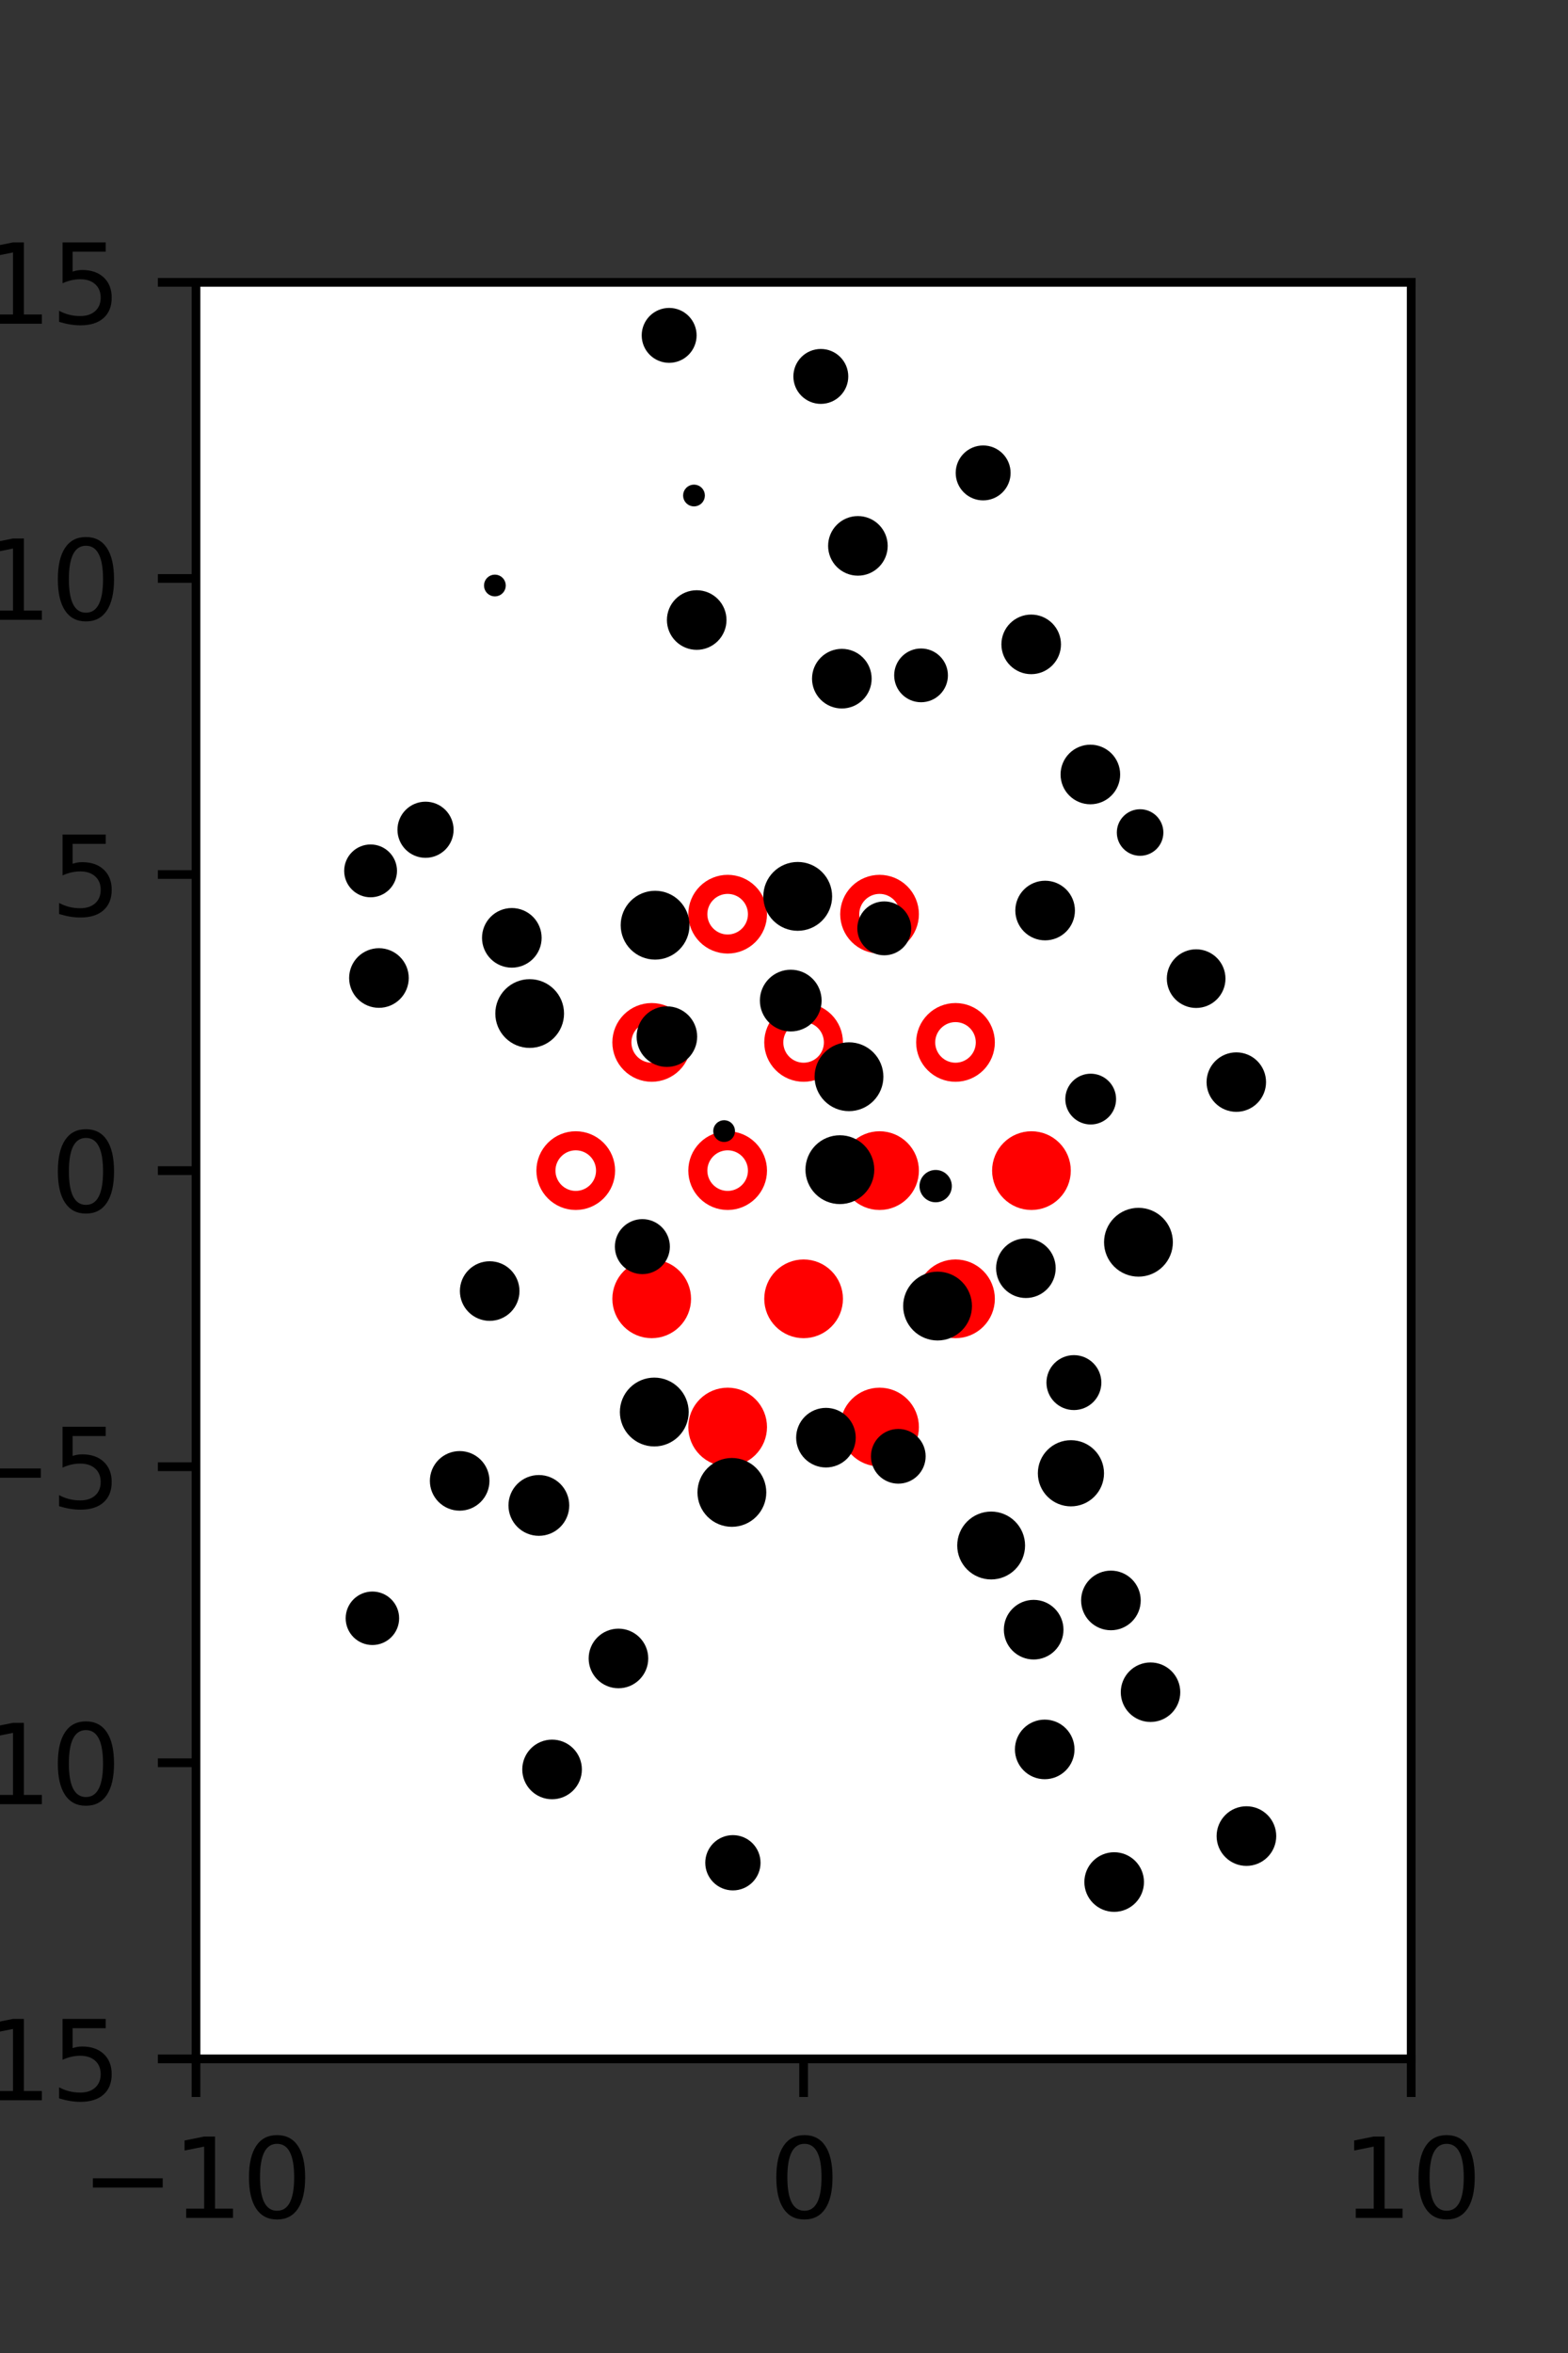 <?xml version="1.0" encoding="utf-8" standalone="no"?>
<!DOCTYPE svg PUBLIC "-//W3C//DTD SVG 1.1//EN"
  "http://www.w3.org/Graphics/SVG/1.1/DTD/svg11.dtd">
<svg xmlns:xlink="http://www.w3.org/1999/xlink" width="144pt" height="216pt" viewBox="0 0 144 216" xmlns="http://www.w3.org/2000/svg" version="1.1">
 <rect x="0" y="0" width="144" height="216" fill="#333333" stroke="none"/>
 <defs>
  <style type="text/css">*{stroke-linejoin: round; stroke-linecap: butt}</style>
 </defs>
 <g id="figure_1">
  <g id="patch_1">
   <path d="M 0 216 
L 144 216 
L 144 0 
L 0 0 
L 0 216 
z
" style="fill: none"/>
  </g>
  <g id="axes_1">
   <g id="patch_2">
    <path d="M 18 189 
L 129.6 189 
L 129.6 25.92 
L 18 25.92 
z
" style="fill: #ffffff"/>
   </g>
   <g id="PathCollection_1">
    <defs>
     <path id="m8d567c71f8" d="M 0 2.739 
C 0.726 2.739 1.423 2.45 1.936 1.936 
C 2.45 1.423 2.739 0.726 2.739 0 
C 2.739 -0.726 2.45 -1.423 1.936 -1.936 
C 1.423 -2.45 0.726 -2.739 0 -2.739 
C -0.726 -2.739 -1.423 -2.45 -1.936 -1.936 
C -2.45 -1.423 -2.739 -0.726 -2.739 0 
C -2.739 0.726 -2.45 1.423 -1.936 1.936 
C -1.423 2.45 -0.726 2.739 0 2.739 
z
" style="stroke: #ff0000; stroke-width: 1.75"/>
    </defs>
    <g clip-path="url(#p379e93e278)">
     <use xlink:href="#m8d567c71f8" x="80.775" y="107.46" style="fill: #ff0000; stroke: #ff0000; stroke-width: 1.75"/>
     <use xlink:href="#m8d567c71f8" x="94.725" y="107.46" style="fill: #ff0000; stroke: #ff0000; stroke-width: 1.75"/>
     <use xlink:href="#m8d567c71f8" x="59.85" y="119.229" style="fill: #ff0000; stroke: #ff0000; stroke-width: 1.75"/>
     <use xlink:href="#m8d567c71f8" x="73.8" y="119.229" style="fill: #ff0000; stroke: #ff0000; stroke-width: 1.75"/>
     <use xlink:href="#m8d567c71f8" x="87.75" y="119.229" style="fill: #ff0000; stroke: #ff0000; stroke-width: 1.75"/>
     <use xlink:href="#m8d567c71f8" x="66.825" y="130.999" style="fill: #ff0000; stroke: #ff0000; stroke-width: 1.75"/>
     <use xlink:href="#m8d567c71f8" x="80.775" y="130.999" style="fill: #ff0000; stroke: #ff0000; stroke-width: 1.75"/>
    </g>
   </g>
   <g id="PathCollection_2">
    <defs>
     <path id="C0_0_405a475af3" d="M 0 2.739 
C 0.726 2.739 1.423 2.45 1.936 1.936 
C 2.45 1.423 2.739 0.726 2.739 -0 
C 2.739 -0.726 2.45 -1.423 1.936 -1.936 
C 1.423 -2.45 0.726 -2.739 0 -2.739 
C -0.726 -2.739 -1.423 -2.45 -1.936 -1.936 
C -2.45 -1.423 -2.739 -0.726 -2.739 0 
C -2.739 0.726 -2.45 1.423 -1.936 1.936 
C -1.423 2.45 -0.726 2.739 0 2.739 
z
"/>
    </defs>
    <g clip-path="url(#p379e93e278)">
     <use xlink:href="#C0_0_405a475af3" x="66.825" y="83.921" style="fill: none; stroke: #ff0000; stroke-width: 1.75"/>
    </g>
    <g clip-path="url(#p379e93e278)">
     <use xlink:href="#C0_0_405a475af3" x="80.775" y="83.921" style="fill: none; stroke: #ff0000; stroke-width: 1.75"/>
    </g>
    <g clip-path="url(#p379e93e278)">
     <use xlink:href="#C0_0_405a475af3" x="59.85" y="95.691" style="fill: none; stroke: #ff0000; stroke-width: 1.75"/>
    </g>
    <g clip-path="url(#p379e93e278)">
     <use xlink:href="#C0_0_405a475af3" x="73.8" y="95.691" style="fill: none; stroke: #ff0000; stroke-width: 1.75"/>
    </g>
    <g clip-path="url(#p379e93e278)">
     <use xlink:href="#C0_0_405a475af3" x="87.75" y="95.691" style="fill: none; stroke: #ff0000; stroke-width: 1.75"/>
    </g>
    <g clip-path="url(#p379e93e278)">
     <use xlink:href="#C0_0_405a475af3" x="52.875" y="107.46" style="fill: none; stroke: #ff0000; stroke-width: 1.75"/>
    </g>
    <g clip-path="url(#p379e93e278)">
     <use xlink:href="#C0_0_405a475af3" x="66.825" y="107.46" style="fill: none; stroke: #ff0000; stroke-width: 1.75"/>
    </g>
   </g>
   <g id="PathCollection_3">
    <path d="M 113.539 101.565 
C 114.13 101.565 114.698 101.33 115.116 100.912 
C 115.534 100.493 115.769 99.926 115.769 99.334 
C 115.769 98.743 115.534 98.176 115.116 97.757 
C 114.698 97.339 114.13 97.104 113.539 97.104 
C 112.947 97.104 112.38 97.339 111.962 97.757 
C 111.543 98.176 111.308 98.743 111.308 99.334 
C 111.308 99.926 111.543 100.493 111.962 100.912 
C 112.38 101.33 112.947 101.565 113.539 101.565 
z
" clip-path="url(#p379e93e278)" style="stroke: #000000"/>
    <path d="M 109.85 92.029 
C 110.431 92.029 110.989 91.798 111.4 91.387 
C 111.811 90.976 112.043 90.418 112.043 89.836 
C 112.043 89.255 111.811 88.697 111.4 88.286 
C 110.989 87.875 110.431 87.643 109.85 87.643 
C 109.268 87.643 108.71 87.875 108.299 88.286 
C 107.888 88.697 107.657 89.255 107.657 89.836 
C 107.657 90.418 107.888 90.976 108.299 91.387 
C 108.71 91.798 109.268 92.029 109.85 92.029 
z
" clip-path="url(#p379e93e278)" style="stroke: #000000"/>
    <path d="M 104.703 78.061 
C 105.137 78.061 105.554 77.888 105.861 77.581 
C 106.168 77.274 106.34 76.858 106.34 76.424 
C 106.34 75.989 106.168 75.573 105.861 75.266 
C 105.554 74.959 105.137 74.786 104.703 74.786 
C 104.269 74.786 103.852 74.959 103.545 75.266 
C 103.238 75.573 103.066 75.989 103.066 76.424 
C 103.066 76.858 103.238 77.274 103.545 77.581 
C 103.852 77.888 104.269 78.061 104.703 78.061 
z
" clip-path="url(#p379e93e278)" style="stroke: #000000"/>
    <path d="M 100.136 73.332 
C 100.729 73.332 101.297 73.097 101.717 72.677 
C 102.136 72.258 102.372 71.689 102.372 71.096 
C 102.372 70.503 102.136 69.934 101.717 69.515 
C 101.297 69.096 100.729 68.86 100.136 68.86 
C 99.543 68.86 98.974 69.096 98.554 69.515 
C 98.135 69.934 97.899 70.503 97.899 71.096 
C 97.899 71.689 98.135 72.258 98.554 72.677 
C 98.974 73.097 99.543 73.332 100.136 73.332 
z
" clip-path="url(#p379e93e278)" style="stroke: #000000"/>
    <path d="M 94.701 61.388 
C 95.294 61.388 95.863 61.152 96.282 60.733 
C 96.701 60.314 96.937 59.745 96.937 59.152 
C 96.937 58.559 96.701 57.99 96.282 57.571 
C 95.863 57.152 95.294 56.916 94.701 56.916 
C 94.108 56.916 93.539 57.152 93.12 57.571 
C 92.7 57.99 92.465 58.559 92.465 59.152 
C 92.465 59.745 92.7 60.314 93.12 60.733 
C 93.539 61.152 94.108 61.388 94.701 61.388 
z
" clip-path="url(#p379e93e278)" style="stroke: #000000"/>
    <path d="M 90.289 45.435 
C 90.825 45.435 91.339 45.222 91.718 44.843 
C 92.097 44.464 92.31 43.949 92.31 43.413 
C 92.31 42.877 92.097 42.363 91.718 41.984 
C 91.339 41.605 90.825 41.392 90.289 41.392 
C 89.753 41.392 89.239 41.605 88.86 41.984 
C 88.481 42.363 88.268 42.877 88.268 43.413 
C 88.268 43.949 88.481 44.464 88.86 44.843 
C 89.239 45.222 89.753 45.435 90.289 45.435 
z
" clip-path="url(#p379e93e278)" style="stroke: #000000"/>
    <path d="M 104.553 116.695 
C 105.258 116.695 105.935 116.415 106.434 115.916 
C 106.933 115.417 107.213 114.741 107.213 114.035 
C 107.213 113.33 106.933 112.653 106.434 112.154 
C 105.935 111.656 105.258 111.375 104.553 111.375 
C 103.847 111.375 103.171 111.656 102.672 112.154 
C 102.173 112.653 101.893 113.33 101.893 114.035 
C 101.893 114.741 102.173 115.417 102.672 115.916 
C 103.171 116.415 103.847 116.695 104.553 116.695 
z
" clip-path="url(#p379e93e278)" style="stroke: #000000"/>
    <path d="M 100.166 102.726 
C 100.651 102.726 101.117 102.533 101.461 102.19 
C 101.804 101.846 101.997 101.38 101.997 100.895 
C 101.997 100.409 101.804 99.943 101.461 99.6 
C 101.117 99.256 100.651 99.063 100.166 99.063 
C 99.68 99.063 99.214 99.256 98.871 99.6 
C 98.527 99.943 98.334 100.409 98.334 100.895 
C 98.334 101.38 98.527 101.846 98.871 102.19 
C 99.214 102.533 99.68 102.726 100.166 102.726 
z
" clip-path="url(#p379e93e278)" style="stroke: #000000"/>
    <path d="M 95.98 85.823 
C 96.574 85.823 97.143 85.587 97.562 85.168 
C 97.982 84.748 98.218 84.179 98.218 83.586 
C 98.218 82.992 97.982 82.423 97.562 82.003 
C 97.143 81.584 96.574 81.348 95.98 81.348 
C 95.387 81.348 94.818 81.584 94.398 82.003 
C 93.978 82.423 93.743 82.992 93.743 83.586 
C 93.743 84.179 93.978 84.748 94.398 85.168 
C 94.818 85.587 95.387 85.823 95.98 85.823 
z
" clip-path="url(#p379e93e278)" style="stroke: #000000"/>
    <path d="M 84.586 63.965 
C 85.108 63.965 85.608 63.758 85.977 63.389 
C 86.346 63.02 86.554 62.519 86.554 61.997 
C 86.554 61.475 86.346 60.975 85.977 60.606 
C 85.608 60.237 85.108 60.029 84.586 60.029 
C 84.064 60.029 83.563 60.237 83.194 60.606 
C 82.825 60.975 82.618 61.475 82.618 61.997 
C 82.618 62.519 82.825 63.02 83.194 63.389 
C 83.563 63.758 84.064 63.965 84.586 63.965 
z
" clip-path="url(#p379e93e278)" style="stroke: #000000"/>
    <path d="M 78.787 52.346 
C 79.38 52.346 79.949 52.11 80.368 51.691 
C 80.787 51.271 81.023 50.703 81.023 50.11 
C 81.023 49.517 80.787 48.948 80.368 48.529 
C 79.949 48.109 79.38 47.874 78.787 47.874 
C 78.194 47.874 77.625 48.109 77.206 48.529 
C 76.786 48.948 76.551 49.517 76.551 50.11 
C 76.551 50.703 76.786 51.271 77.206 51.691 
C 77.625 52.11 78.194 52.346 78.787 52.346 
z
" clip-path="url(#p379e93e278)" style="stroke: #000000"/>
    <path d="M 75.382 36.576 
C 75.918 36.576 76.432 36.363 76.811 35.984 
C 77.19 35.605 77.403 35.091 77.403 34.555 
C 77.403 34.019 77.19 33.505 76.811 33.126 
C 76.432 32.747 75.918 32.534 75.382 32.534 
C 74.846 32.534 74.332 32.747 73.953 33.126 
C 73.574 33.505 73.361 34.019 73.361 34.555 
C 73.361 35.091 73.574 35.605 73.953 35.984 
C 74.332 36.363 74.846 36.576 75.382 36.576 
z
" clip-path="url(#p379e93e278)" style="stroke: #000000"/>
    <path d="M 114.468 170.785 
C 115.061 170.785 115.63 170.549 116.05 170.129 
C 116.47 169.71 116.705 169.14 116.705 168.547 
C 116.705 167.954 116.47 167.385 116.05 166.965 
C 115.63 166.545 115.061 166.31 114.468 166.31 
C 113.874 166.31 113.305 166.545 112.886 166.965 
C 112.466 167.385 112.23 167.954 112.23 168.547 
C 112.23 169.14 112.466 169.71 112.886 170.129 
C 113.305 170.549 113.874 170.785 114.468 170.785 
z
" clip-path="url(#p379e93e278)" style="stroke: #000000"/>
    <path d="M 105.66 157.573 
C 106.252 157.573 106.82 157.337 107.239 156.919 
C 107.657 156.5 107.892 155.933 107.892 155.341 
C 107.892 154.749 107.657 154.181 107.239 153.763 
C 106.82 153.344 106.252 153.109 105.66 153.109 
C 105.069 153.109 104.501 153.344 104.082 153.763 
C 103.664 154.181 103.429 154.749 103.429 155.341 
C 103.429 155.933 103.664 156.5 104.082 156.919 
C 104.501 157.337 105.069 157.573 105.66 157.573 
z
" clip-path="url(#p379e93e278)" style="stroke: #000000"/>
    <path d="M 102.022 149.154 
C 102.616 149.154 103.185 148.919 103.605 148.499 
C 104.024 148.079 104.26 147.51 104.26 146.917 
C 104.26 146.323 104.024 145.754 103.605 145.335 
C 103.185 144.915 102.616 144.679 102.022 144.679 
C 101.429 144.679 100.86 144.915 100.44 145.335 
C 100.021 145.754 99.785 146.323 99.785 146.917 
C 99.785 147.51 100.021 148.079 100.44 148.499 
C 100.86 148.919 101.429 149.154 102.022 149.154 
z
" clip-path="url(#p379e93e278)" style="stroke: #000000"/>
    <path d="M 98.351 137.782 
C 99.024 137.782 99.67 137.515 100.145 137.039 
C 100.621 136.563 100.889 135.917 100.889 135.244 
C 100.889 134.571 100.621 133.925 100.145 133.449 
C 99.67 132.973 99.024 132.706 98.351 132.706 
C 97.678 132.706 97.032 132.973 96.556 133.449 
C 96.08 133.925 95.813 134.571 95.813 135.244 
C 95.813 135.917 96.08 136.563 96.556 137.039 
C 97.032 137.515 97.678 137.782 98.351 137.782 
z
" clip-path="url(#p379e93e278)" style="stroke: #000000"/>
    <path d="M 98.624 128.941 
C 99.16 128.941 99.674 128.728 100.053 128.349 
C 100.432 127.97 100.645 127.456 100.645 126.92 
C 100.645 126.384 100.432 125.869 100.053 125.49 
C 99.674 125.111 99.16 124.898 98.624 124.898 
C 98.088 124.898 97.574 125.111 97.195 125.49 
C 96.816 125.869 96.603 126.384 96.603 126.92 
C 96.603 127.456 96.816 127.97 97.195 128.349 
C 97.574 128.728 98.088 128.941 98.624 128.941 
z
" clip-path="url(#p379e93e278)" style="stroke: #000000"/>
    <path d="M 94.214 118.655 
C 94.807 118.655 95.376 118.419 95.795 118 
C 96.215 117.58 96.45 117.011 96.45 116.418 
C 96.45 115.825 96.215 115.257 95.795 114.837 
C 95.376 114.418 94.807 114.182 94.214 114.182 
C 93.621 114.182 93.052 114.418 92.633 114.837 
C 92.214 115.257 91.978 115.825 91.978 116.418 
C 91.978 117.011 92.214 117.58 92.633 118 
C 93.052 118.419 93.621 118.655 94.214 118.655 
z
" clip-path="url(#p379e93e278)" style="stroke: #000000"/>
    <path d="M 85.928 109.867 
C 86.189 109.867 86.44 109.763 86.624 109.578 
C 86.809 109.394 86.912 109.144 86.912 108.883 
C 86.912 108.622 86.809 108.371 86.624 108.187 
C 86.44 108.002 86.189 107.899 85.928 107.899 
C 85.667 107.899 85.417 108.002 85.233 108.187 
C 85.048 108.371 84.944 108.622 84.944 108.883 
C 84.944 109.144 85.048 109.394 85.233 109.578 
C 85.417 109.763 85.667 109.867 85.928 109.867 
z
" clip-path="url(#p379e93e278)" style="stroke: #000000"/>
    <path d="M 81.207 87.195 
C 81.731 87.195 82.233 86.987 82.603 86.617 
C 82.973 86.247 83.181 85.745 83.181 85.221 
C 83.181 84.698 82.973 84.196 82.603 83.825 
C 82.233 83.455 81.731 83.247 81.207 83.247 
C 80.683 83.247 80.181 83.455 79.811 83.825 
C 79.441 84.196 79.233 84.698 79.233 85.221 
C 79.233 85.745 79.441 86.247 79.811 86.617 
C 80.181 86.987 80.683 87.195 81.207 87.195 
z
" clip-path="url(#p379e93e278)" style="stroke: #000000"/>
    <path d="M 77.312 64.538 
C 77.905 64.538 78.474 64.303 78.894 63.883 
C 79.314 63.463 79.549 62.894 79.549 62.301 
C 79.549 61.708 79.314 61.138 78.894 60.719 
C 78.474 60.299 77.905 60.063 77.312 60.063 
C 76.718 60.063 76.149 60.299 75.73 60.719 
C 75.31 61.138 75.074 61.708 75.074 62.301 
C 75.074 62.894 75.31 63.463 75.73 63.883 
C 76.149 64.303 76.718 64.538 77.312 64.538 
z
" clip-path="url(#p379e93e278)" style="stroke: #000000"/>
    <path d="M 63.734 45.987 
C 63.866 45.987 63.993 45.934 64.087 45.841 
C 64.181 45.747 64.234 45.62 64.234 45.487 
C 64.234 45.354 64.181 45.227 64.087 45.133 
C 63.993 45.04 63.866 44.987 63.734 44.987 
C 63.601 44.987 63.474 45.04 63.38 45.133 
C 63.286 45.227 63.234 45.354 63.234 45.487 
C 63.234 45.62 63.286 45.747 63.38 45.841 
C 63.474 45.934 63.601 45.987 63.734 45.987 
z
" clip-path="url(#p379e93e278)" style="stroke: #000000"/>
    <path d="M 61.453 32.808 
C 61.989 32.808 62.503 32.595 62.882 32.216 
C 63.261 31.837 63.474 31.323 63.474 30.787 
C 63.474 30.251 63.261 29.737 62.882 29.358 
C 62.503 28.979 61.989 28.766 61.453 28.766 
C 60.917 28.766 60.403 28.979 60.023 29.358 
C 59.644 29.737 59.432 30.251 59.432 30.787 
C 59.432 31.323 59.644 31.837 60.023 32.216 
C 60.403 32.595 60.917 32.808 61.453 32.808 
z
" clip-path="url(#p379e93e278)" style="stroke: #000000"/>
    <path d="M 102.322 175.005 
C 102.915 175.005 103.484 174.769 103.904 174.349 
C 104.323 173.93 104.559 173.361 104.559 172.767 
C 104.559 172.174 104.323 171.605 103.904 171.185 
C 103.484 170.766 102.915 170.53 102.322 170.53 
C 101.728 170.53 101.159 170.766 100.74 171.185 
C 100.32 171.605 100.084 172.174 100.084 172.767 
C 100.084 173.361 100.32 173.93 100.74 174.349 
C 101.159 174.769 101.728 175.005 102.322 175.005 
z
" clip-path="url(#p379e93e278)" style="stroke: #000000"/>
    <path d="M 95.943 162.828 
C 96.536 162.828 97.105 162.593 97.524 162.173 
C 97.944 161.754 98.179 161.185 98.179 160.592 
C 98.179 159.999 97.944 159.43 97.524 159.011 
C 97.105 158.592 96.536 158.356 95.943 158.356 
C 95.35 158.356 94.782 158.592 94.362 159.011 
C 93.943 159.43 93.707 159.999 93.707 160.592 
C 93.707 161.185 93.943 161.754 94.362 162.173 
C 94.782 162.593 95.35 162.828 95.943 162.828 
z
" clip-path="url(#p379e93e278)" style="stroke: #000000"/>
    <path d="M 94.928 151.839 
C 95.522 151.839 96.091 151.603 96.51 151.184 
C 96.93 150.764 97.166 150.195 97.166 149.602 
C 97.166 149.008 96.93 148.439 96.51 148.02 
C 96.091 147.6 95.522 147.364 94.928 147.364 
C 94.335 147.364 93.766 147.6 93.346 148.02 
C 92.926 148.439 92.691 149.008 92.691 149.602 
C 92.691 150.195 92.926 150.764 93.346 151.184 
C 93.766 151.603 94.335 151.839 94.928 151.839 
z
" clip-path="url(#p379e93e278)" style="stroke: #000000"/>
    <path d="M 91.023 144.49 
C 91.717 144.49 92.382 144.214 92.873 143.724 
C 93.363 143.233 93.639 142.568 93.639 141.874 
C 93.639 141.18 93.363 140.515 92.873 140.025 
C 92.382 139.534 91.717 139.258 91.023 139.258 
C 90.33 139.258 89.664 139.534 89.174 140.025 
C 88.683 140.515 88.408 141.18 88.408 141.874 
C 88.408 142.568 88.683 143.233 89.174 143.724 
C 89.664 144.214 90.33 144.49 91.023 144.49 
z
" clip-path="url(#p379e93e278)" style="stroke: #000000"/>
    <path d="M 82.496 135.697 
C 83.03 135.697 83.541 135.485 83.919 135.108 
C 84.296 134.731 84.508 134.219 84.508 133.686 
C 84.508 133.152 84.296 132.64 83.919 132.263 
C 83.541 131.886 83.03 131.674 82.496 131.674 
C 81.963 131.674 81.451 131.886 81.074 132.263 
C 80.696 132.64 80.485 133.152 80.485 133.686 
C 80.485 134.219 80.696 134.731 81.074 135.108 
C 81.451 135.485 81.963 135.697 82.496 135.697 
z
" clip-path="url(#p379e93e278)" style="stroke: #000000"/>
    <path d="M 86.103 122.554 
C 86.809 122.554 87.486 122.274 87.984 121.775 
C 88.483 121.276 88.763 120.599 88.763 119.894 
C 88.763 119.189 88.483 118.512 87.984 118.013 
C 87.486 117.514 86.809 117.234 86.103 117.234 
C 85.398 117.234 84.721 117.514 84.223 118.013 
C 83.724 118.512 83.443 119.189 83.443 119.894 
C 83.443 120.599 83.724 121.276 84.223 121.775 
C 84.721 122.274 85.398 122.554 86.103 122.554 
z
" clip-path="url(#p379e93e278)" style="stroke: #000000"/>
    <path d="M 77.131 110.033 
C 77.837 110.033 78.513 109.753 79.012 109.254 
C 79.511 108.755 79.791 108.078 79.791 107.373 
C 79.791 106.667 79.511 105.991 79.012 105.492 
C 78.513 104.993 77.837 104.713 77.131 104.713 
C 76.426 104.713 75.749 104.993 75.25 105.492 
C 74.752 105.991 74.471 106.667 74.471 107.373 
C 74.471 108.078 74.752 108.755 75.25 109.254 
C 75.749 109.753 76.426 110.033 77.131 110.033 
z
" clip-path="url(#p379e93e278)" style="stroke: #000000"/>
    <path d="M 77.968 101.502 
C 78.673 101.502 79.35 101.221 79.848 100.723 
C 80.347 100.224 80.628 99.547 80.628 98.842 
C 80.628 98.136 80.347 97.46 79.848 96.961 
C 79.35 96.462 78.673 96.182 77.968 96.182 
C 77.262 96.182 76.585 96.462 76.087 96.961 
C 75.588 97.46 75.308 98.136 75.308 98.842 
C 75.308 99.547 75.588 100.224 76.087 100.723 
C 76.585 101.221 77.262 101.502 77.968 101.502 
z
" clip-path="url(#p379e93e278)" style="stroke: #000000"/>
    <path d="M 72.62 94.186 
C 73.239 94.186 73.833 93.94 74.27 93.502 
C 74.708 93.064 74.954 92.47 74.954 91.851 
C 74.954 91.232 74.708 90.639 74.27 90.201 
C 73.833 89.763 73.239 89.517 72.62 89.517 
C 72.001 89.517 71.407 89.763 70.969 90.201 
C 70.531 90.639 70.285 91.232 70.285 91.851 
C 70.285 92.47 70.531 93.064 70.969 93.502 
C 71.407 93.94 72.001 94.186 72.62 94.186 
z
" clip-path="url(#p379e93e278)" style="stroke: #000000"/>
    <path d="M 73.26 84.946 
C 73.966 84.946 74.642 84.665 75.141 84.167 
C 75.64 83.668 75.92 82.991 75.92 82.286 
C 75.92 81.58 75.64 80.904 75.141 80.405 
C 74.642 79.906 73.966 79.626 73.26 79.626 
C 72.555 79.626 71.878 79.906 71.379 80.405 
C 70.881 80.904 70.6 81.58 70.6 82.286 
C 70.6 82.991 70.881 83.668 71.379 84.167 
C 71.878 84.665 72.555 84.946 73.26 84.946 
z
" clip-path="url(#p379e93e278)" style="stroke: #000000"/>
    <path d="M 63.983 59.154 
C 64.576 59.154 65.145 58.919 65.564 58.499 
C 65.983 58.08 66.219 57.511 66.219 56.918 
C 66.219 56.325 65.983 55.756 65.564 55.337 
C 65.145 54.918 64.576 54.682 63.983 54.682 
C 63.39 54.682 62.821 54.918 62.402 55.337 
C 61.982 55.756 61.747 56.325 61.747 56.918 
C 61.747 57.511 61.982 58.08 62.402 58.499 
C 62.821 58.919 63.39 59.154 63.983 59.154 
z
" clip-path="url(#p379e93e278)" style="stroke: #000000"/>
    <path d="M 75.852 134.211 
C 76.445 134.211 77.014 133.975 77.433 133.556 
C 77.852 133.137 78.088 132.568 78.088 131.975 
C 78.088 131.382 77.852 130.813 77.433 130.394 
C 77.014 129.974 76.445 129.739 75.852 129.739 
C 75.259 129.739 74.69 129.974 74.271 130.394 
C 73.851 130.813 73.616 131.382 73.616 131.975 
C 73.616 132.568 73.851 133.137 74.271 133.556 
C 74.69 133.975 75.259 134.211 75.852 134.211 
z
" clip-path="url(#p379e93e278)" style="stroke: #000000"/>
    <path d="M 66.501 104.332 
C 66.633 104.332 66.76 104.28 66.854 104.186 
C 66.948 104.092 67.001 103.965 67.001 103.832 
C 67.001 103.7 66.948 103.573 66.854 103.479 
C 66.76 103.385 66.633 103.332 66.501 103.332 
C 66.368 103.332 66.241 103.385 66.147 103.479 
C 66.053 103.573 66.001 103.7 66.001 103.832 
C 66.001 103.965 66.053 104.092 66.147 104.186 
C 66.241 104.28 66.368 104.332 66.501 104.332 
z
" clip-path="url(#p379e93e278)" style="stroke: #000000"/>
    <path d="M 61.245 97.442 
C 61.85 97.442 62.43 97.201 62.858 96.774 
C 63.286 96.346 63.526 95.766 63.526 95.161 
C 63.526 94.556 63.286 93.976 62.858 93.548 
C 62.43 93.12 61.85 92.88 61.245 92.88 
C 60.64 92.88 60.06 93.12 59.632 93.548 
C 59.205 93.976 58.964 94.556 58.964 95.161 
C 58.964 95.766 59.205 96.346 59.632 96.774 
C 60.06 97.201 60.64 97.442 61.245 97.442 
z
" clip-path="url(#p379e93e278)" style="stroke: #000000"/>
    <path d="M 60.162 87.591 
C 60.867 87.591 61.544 87.311 62.042 86.812 
C 62.541 86.313 62.822 85.636 62.822 84.931 
C 62.822 84.225 62.541 83.549 62.042 83.05 
C 61.544 82.551 60.867 82.271 60.162 82.271 
C 59.456 82.271 58.779 82.551 58.281 83.05 
C 57.782 83.549 57.502 84.225 57.502 84.931 
C 57.502 85.636 57.782 86.313 58.281 86.812 
C 58.779 87.311 59.456 87.591 60.162 87.591 
z
" clip-path="url(#p379e93e278)" style="stroke: #000000"/>
    <path d="M 45.449 54.249 
C 45.581 54.249 45.708 54.196 45.802 54.103 
C 45.896 54.009 45.949 53.882 45.949 53.749 
C 45.949 53.616 45.896 53.489 45.802 53.395 
C 45.708 53.302 45.581 53.249 45.449 53.249 
C 45.316 53.249 45.189 53.302 45.095 53.395 
C 45.001 53.489 44.949 53.616 44.949 53.749 
C 44.949 53.882 45.001 54.009 45.095 54.103 
C 45.189 54.196 45.316 54.249 45.449 54.249 
z
" clip-path="url(#p379e93e278)" style="stroke: #000000"/>
    <path d="M 67.213 139.659 
C 67.919 139.659 68.595 139.379 69.094 138.88 
C 69.593 138.381 69.873 137.704 69.873 136.999 
C 69.873 136.294 69.593 135.617 69.094 135.118 
C 68.595 134.619 67.919 134.339 67.213 134.339 
C 66.508 134.339 65.831 134.619 65.333 135.118 
C 64.834 135.617 64.553 136.294 64.553 136.999 
C 64.553 137.704 64.834 138.381 65.333 138.88 
C 65.831 139.379 66.508 139.659 67.213 139.659 
z
" clip-path="url(#p379e93e278)" style="stroke: #000000"/>
    <path d="M 60.087 132.281 
C 60.792 132.281 61.469 132.001 61.968 131.502 
C 62.467 131.003 62.747 130.326 62.747 129.621 
C 62.747 128.916 62.467 128.239 61.968 127.74 
C 61.469 127.241 60.792 126.961 60.087 126.961 
C 59.382 126.961 58.705 127.241 58.206 127.74 
C 57.707 128.239 57.427 128.916 57.427 129.621 
C 57.427 130.326 57.707 131.003 58.206 131.502 
C 58.705 132.001 59.382 132.281 60.087 132.281 
z
" clip-path="url(#p379e93e278)" style="stroke: #000000"/>
    <path d="M 58.993 116.463 
C 59.53 116.463 60.045 116.25 60.425 115.87 
C 60.805 115.49 61.018 114.975 61.018 114.438 
C 61.018 113.901 60.805 113.386 60.425 113.006 
C 60.045 112.626 59.53 112.413 58.993 112.413 
C 58.456 112.413 57.941 112.626 57.561 113.006 
C 57.181 113.386 56.968 113.901 56.968 114.438 
C 56.968 114.975 57.181 115.49 57.561 115.87 
C 57.941 116.25 58.456 116.463 58.993 116.463 
z
" clip-path="url(#p379e93e278)" style="stroke: #000000"/>
    <path d="M 48.643 95.696 
C 49.348 95.696 50.023 95.417 50.521 94.919 
C 51.019 94.421 51.299 93.745 51.299 93.041 
C 51.299 92.336 51.019 91.661 50.521 91.163 
C 50.023 90.665 49.348 90.385 48.643 90.385 
C 47.939 90.385 47.264 90.665 46.766 91.163 
C 46.267 91.661 45.988 92.336 45.988 93.041 
C 45.988 93.745 46.267 94.421 46.766 94.919 
C 47.264 95.417 47.939 95.696 48.643 95.696 
z
" clip-path="url(#p379e93e278)" style="stroke: #000000"/>
    <path d="M 47.004 88.33 
C 47.598 88.33 48.167 88.094 48.587 87.675 
C 49.006 87.255 49.242 86.686 49.242 86.093 
C 49.242 85.499 49.006 84.93 48.587 84.51 
C 48.167 84.091 47.598 83.855 47.004 83.855 
C 46.411 83.855 45.842 84.091 45.422 84.51 
C 45.003 84.93 44.767 85.499 44.767 86.093 
C 44.767 86.686 45.003 87.255 45.422 87.675 
C 45.842 88.094 46.411 88.33 47.004 88.33 
z
" clip-path="url(#p379e93e278)" style="stroke: #000000"/>
    <path d="M 39.079 78.247 
C 39.63 78.247 40.158 78.028 40.548 77.639 
C 40.937 77.249 41.156 76.721 41.156 76.17 
C 41.156 75.619 40.937 75.09 40.548 74.701 
C 40.158 74.311 39.63 74.092 39.079 74.092 
C 38.528 74.092 37.999 74.311 37.61 74.701 
C 37.22 75.09 37.001 75.619 37.001 76.17 
C 37.001 76.721 37.22 77.249 37.61 77.639 
C 37.999 78.028 38.528 78.247 39.079 78.247 
z
" clip-path="url(#p379e93e278)" style="stroke: #000000"/>
    <path d="M 67.307 173.035 
C 67.847 173.035 68.366 172.821 68.748 172.439 
C 69.13 172.056 69.345 171.538 69.345 170.998 
C 69.345 170.457 69.13 169.939 68.748 169.556 
C 68.366 169.174 67.847 168.96 67.307 168.96 
C 66.766 168.96 66.248 169.174 65.866 169.556 
C 65.484 169.939 65.269 170.457 65.269 170.998 
C 65.269 171.538 65.484 172.056 65.866 172.439 
C 66.248 172.821 66.766 173.035 67.307 173.035 
z
" clip-path="url(#p379e93e278)" style="stroke: #000000"/>
    <path d="M 56.796 154.479 
C 57.389 154.479 57.957 154.244 58.377 153.824 
C 58.796 153.405 59.032 152.836 59.032 152.243 
C 59.032 151.65 58.796 151.082 58.377 150.662 
C 57.957 150.243 57.389 150.007 56.796 150.007 
C 56.203 150.007 55.634 150.243 55.215 150.662 
C 54.795 151.082 54.56 151.65 54.56 152.243 
C 54.56 152.836 54.795 153.405 55.215 153.824 
C 55.634 154.244 56.203 154.479 56.796 154.479 
z
" clip-path="url(#p379e93e278)" style="stroke: #000000"/>
    <path d="M 49.487 140.486 
C 50.094 140.486 50.677 140.245 51.107 139.815 
C 51.537 139.385 51.778 138.803 51.778 138.195 
C 51.778 137.587 51.537 137.004 51.107 136.575 
C 50.677 136.145 50.094 135.904 49.487 135.904 
C 48.879 135.904 48.296 136.145 47.866 136.575 
C 47.437 137.004 47.195 137.587 47.195 138.195 
C 47.195 138.803 47.437 139.385 47.866 139.815 
C 48.296 140.245 48.879 140.486 49.487 140.486 
z
" clip-path="url(#p379e93e278)" style="stroke: #000000"/>
    <path d="M 44.971 120.752 
C 45.564 120.752 46.133 120.516 46.552 120.097 
C 46.971 119.678 47.207 119.109 47.207 118.516 
C 47.207 117.923 46.971 117.354 46.552 116.935 
C 46.133 116.515 45.564 116.28 44.971 116.28 
C 44.378 116.28 43.809 116.515 43.39 116.935 
C 42.97 117.354 42.735 117.923 42.735 118.516 
C 42.735 119.109 42.97 119.678 43.39 120.097 
C 43.809 120.516 44.378 120.752 44.971 120.752 
z
" clip-path="url(#p379e93e278)" style="stroke: #000000"/>
    <path d="M 34.8 92.017 
C 35.394 92.017 35.963 91.781 36.382 91.362 
C 36.802 90.942 37.038 90.373 37.038 89.78 
C 37.038 89.186 36.802 88.617 36.382 88.197 
C 35.963 87.778 35.394 87.542 34.8 87.542 
C 34.207 87.542 33.638 87.778 33.218 88.197 
C 32.799 88.617 32.563 89.186 32.563 89.78 
C 32.563 90.373 32.799 90.942 33.218 91.362 
C 33.638 91.781 34.207 92.017 34.8 92.017 
z
" clip-path="url(#p379e93e278)" style="stroke: #000000"/>
    <path d="M 34.033 81.87 
C 34.544 81.87 35.034 81.667 35.395 81.306 
C 35.756 80.945 35.959 80.455 35.959 79.944 
C 35.959 79.434 35.756 78.944 35.395 78.583 
C 35.034 78.222 34.544 78.019 34.033 78.019 
C 33.523 78.019 33.033 78.222 32.672 78.583 
C 32.311 78.944 32.108 79.434 32.108 79.944 
C 32.108 80.455 32.311 80.945 32.672 81.306 
C 33.033 81.667 33.523 81.87 34.033 81.87 
z
" clip-path="url(#p379e93e278)" style="stroke: #000000"/>
    <path d="M 50.7 164.668 
C 51.294 164.668 51.863 164.432 52.282 164.013 
C 52.702 163.593 52.938 163.024 52.938 162.431 
C 52.938 161.837 52.702 161.268 52.282 160.849 
C 51.863 160.429 51.294 160.193 50.7 160.193 
C 50.107 160.193 49.538 160.429 49.118 160.849 
C 48.699 161.268 48.463 161.837 48.463 162.431 
C 48.463 163.024 48.699 163.593 49.118 164.013 
C 49.538 164.432 50.107 164.668 50.7 164.668 
z
" clip-path="url(#p379e93e278)" style="stroke: #000000"/>
    <path d="M 42.214 138.177 
C 42.807 138.177 43.376 137.941 43.795 137.522 
C 44.215 137.103 44.45 136.534 44.45 135.941 
C 44.45 135.348 44.215 134.779 43.795 134.36 
C 43.376 133.94 42.807 133.705 42.214 133.705 
C 41.621 133.705 41.053 133.94 40.633 134.36 
C 40.214 134.779 39.978 135.348 39.978 135.941 
C 39.978 136.534 40.214 137.103 40.633 137.522 
C 41.053 137.941 41.621 138.177 42.214 138.177 
z
" clip-path="url(#p379e93e278)" style="stroke: #000000"/>
    <path d="M 34.2 150.51 
C 34.719 150.51 35.216 150.304 35.583 149.937 
C 35.95 149.571 36.156 149.073 36.156 148.554 
C 36.156 148.036 35.95 147.538 35.583 147.172 
C 35.216 146.805 34.719 146.599 34.2 146.599 
C 33.682 146.599 33.184 146.805 32.817 147.172 
C 32.451 147.538 32.245 148.036 32.245 148.554 
C 32.245 149.073 32.451 149.571 32.817 149.937 
C 33.184 150.304 33.682 150.51 34.2 150.51 
z
" clip-path="url(#p379e93e278)" style="stroke: #000000"/>
   </g>
   <g id="matplotlib.axis_1">
    <g id="xtick_1">
     <g id="line2d_1">
      <defs>
       <path id="m044693c315" d="M 0 0 
L 0 3.5 
" style="stroke: #000000; stroke-width: 0.8"/>
      </defs>
      <g>
       <use xlink:href="#m044693c315" x="18" y="189" style="stroke: #000000; stroke-width: 0.8"/>
      </g>
     </g>
     <g id="text_1">
      <!-- −10 -->
      <g transform="translate(7.448 203.598)scale(0.1 -0.1)">
       <defs>
        <path id="DejaVuSans-2212" d="M 678 2272 
L 4684 2272 
L 4684 1741 
L 678 1741 
L 678 2272 
z
" transform="scale(0.016)"/>
        <path id="DejaVuSans-31" d="M 794 531 
L 1825 531 
L 1825 4091 
L 703 3866 
L 703 4441 
L 1819 4666 
L 2450 4666 
L 2450 531 
L 3481 531 
L 3481 0 
L 794 0 
L 794 531 
z
" transform="scale(0.016)"/>
        <path id="DejaVuSans-30" d="M 2034 4250 
Q 1547 4250 1301 3770 
Q 1056 3291 1056 2328 
Q 1056 1369 1301 889 
Q 1547 409 2034 409 
Q 2525 409 2770 889 
Q 3016 1369 3016 2328 
Q 3016 3291 2770 3770 
Q 2525 4250 2034 4250 
z
M 2034 4750 
Q 2819 4750 3233 4129 
Q 3647 3509 3647 2328 
Q 3647 1150 3233 529 
Q 2819 -91 2034 -91 
Q 1250 -91 836 529 
Q 422 1150 422 2328 
Q 422 3509 836 4129 
Q 1250 4750 2034 4750 
z
" transform="scale(0.016)"/>
       </defs>
       <use xlink:href="#DejaVuSans-2212"/>
       <use xlink:href="#DejaVuSans-31" x="83.789"/>
       <use xlink:href="#DejaVuSans-30" x="147.412"/>
      </g>
     </g>
    </g>
    <g id="xtick_2">
     <g id="line2d_2">
      <g>
       <use xlink:href="#m044693c315" x="73.8" y="189" style="stroke: #000000; stroke-width: 0.8"/>
      </g>
     </g>
     <g id="text_2">
      <!-- 0 -->
      <g transform="translate(70.619 203.598)scale(0.1 -0.1)">
       <use xlink:href="#DejaVuSans-30"/>
      </g>
     </g>
    </g>
    <g id="xtick_3">
     <g id="line2d_3">
      <g>
       <use xlink:href="#m044693c315" x="129.6" y="189" style="stroke: #000000; stroke-width: 0.8"/>
      </g>
     </g>
     <g id="text_3">
      <!-- 10 -->
      <g transform="translate(123.237 203.598)scale(0.1 -0.1)">
       <use xlink:href="#DejaVuSans-31"/>
       <use xlink:href="#DejaVuSans-30" x="63.623"/>
      </g>
     </g>
    </g>
   </g>
   <g id="matplotlib.axis_2">
    <g id="ytick_1">
     <g id="line2d_4">
      <defs>
       <path id="me33eb3448c" d="M 0 0 
L -3.5 0 
" style="stroke: #000000; stroke-width: 0.8"/>
      </defs>
      <g>
       <use xlink:href="#me33eb3448c" x="18" y="189" style="stroke: #000000; stroke-width: 0.8"/>
      </g>
     </g>
     <g id="text_4">
      <!-- −15 -->
      <g transform="translate(-10.105 192.799)scale(0.1 -0.1)">
       <defs>
        <path id="DejaVuSans-35" d="M 691 4666 
L 3169 4666 
L 3169 4134 
L 1269 4134 
L 1269 2991 
Q 1406 3038 1543 3061 
Q 1681 3084 1819 3084 
Q 2600 3084 3056 2656 
Q 3513 2228 3513 1497 
Q 3513 744 3044 326 
Q 2575 -91 1722 -91 
Q 1428 -91 1123 -41 
Q 819 9 494 109 
L 494 744 
Q 775 591 1075 516 
Q 1375 441 1709 441 
Q 2250 441 2565 725 
Q 2881 1009 2881 1497 
Q 2881 1984 2565 2268 
Q 2250 2553 1709 2553 
Q 1456 2553 1204 2497 
Q 953 2441 691 2322 
L 691 4666 
z
" transform="scale(0.016)"/>
       </defs>
       <use xlink:href="#DejaVuSans-2212"/>
       <use xlink:href="#DejaVuSans-31" x="83.789"/>
       <use xlink:href="#DejaVuSans-35" x="147.412"/>
      </g>
     </g>
    </g>
    <g id="ytick_2">
     <g id="line2d_5">
      <g>
       <use xlink:href="#me33eb3448c" x="18" y="161.82" style="stroke: #000000; stroke-width: 0.8"/>
      </g>
     </g>
     <g id="text_5">
      <!-- −10 -->
      <g transform="translate(-10.105 165.619)scale(0.1 -0.1)">
       <use xlink:href="#DejaVuSans-2212"/>
       <use xlink:href="#DejaVuSans-31" x="83.789"/>
       <use xlink:href="#DejaVuSans-30" x="147.412"/>
      </g>
     </g>
    </g>
    <g id="ytick_3">
     <g id="line2d_6">
      <g>
       <use xlink:href="#me33eb3448c" x="18" y="134.64" style="stroke: #000000; stroke-width: 0.8"/>
      </g>
     </g>
     <g id="text_6">
      <!-- −5 -->
      <g transform="translate(-3.742 138.439)scale(0.1 -0.1)">
       <use xlink:href="#DejaVuSans-2212"/>
       <use xlink:href="#DejaVuSans-35" x="83.789"/>
      </g>
     </g>
    </g>
    <g id="ytick_4">
     <g id="line2d_7">
      <g>
       <use xlink:href="#me33eb3448c" x="18" y="107.46" style="stroke: #000000; stroke-width: 0.8"/>
      </g>
     </g>
     <g id="text_7">
      <!-- 0 -->
      <g transform="translate(4.638 111.259)scale(0.1 -0.1)">
       <use xlink:href="#DejaVuSans-30"/>
      </g>
     </g>
    </g>
    <g id="ytick_5">
     <g id="line2d_8">
      <g>
       <use xlink:href="#me33eb3448c" x="18" y="80.28" style="stroke: #000000; stroke-width: 0.8"/>
      </g>
     </g>
     <g id="text_8">
      <!-- 5 -->
      <g transform="translate(4.638 84.079)scale(0.1 -0.1)">
       <use xlink:href="#DejaVuSans-35"/>
      </g>
     </g>
    </g>
    <g id="ytick_6">
     <g id="line2d_9">
      <g>
       <use xlink:href="#me33eb3448c" x="18" y="53.1" style="stroke: #000000; stroke-width: 0.8"/>
      </g>
     </g>
     <g id="text_9">
      <!-- 10 -->
      <g transform="translate(-1.725 56.899)scale(0.1 -0.1)">
       <use xlink:href="#DejaVuSans-31"/>
       <use xlink:href="#DejaVuSans-30" x="63.623"/>
      </g>
     </g>
    </g>
    <g id="ytick_7">
     <g id="line2d_10">
      <g>
       <use xlink:href="#me33eb3448c" x="18" y="25.92" style="stroke: #000000; stroke-width: 0.8"/>
      </g>
     </g>
     <g id="text_10">
      <!-- 15 -->
      <g transform="translate(-1.725 29.719)scale(0.1 -0.1)">
       <use xlink:href="#DejaVuSans-31"/>
       <use xlink:href="#DejaVuSans-35" x="63.623"/>
      </g>
     </g>
    </g>
   </g>
   <g id="patch_3">
    <path d="M 18 189 
L 18 25.92 
" style="fill: none; stroke: #000000; stroke-width: 0.8; stroke-linejoin: miter; stroke-linecap: square"/>
   </g>
   <g id="patch_4">
    <path d="M 129.6 189 
L 129.6 25.92 
" style="fill: none; stroke: #000000; stroke-width: 0.8; stroke-linejoin: miter; stroke-linecap: square"/>
   </g>
   <g id="patch_5">
    <path d="M 18 189 
L 129.6 189 
" style="fill: none; stroke: #000000; stroke-width: 0.8; stroke-linejoin: miter; stroke-linecap: square"/>
   </g>
   <g id="patch_6">
    <path d="M 18 25.92 
L 129.6 25.92 
" style="fill: none; stroke: #000000; stroke-width: 0.8; stroke-linejoin: miter; stroke-linecap: square"/>
   </g>
  </g>
 </g>
 <defs>
  <clipPath id="p379e93e278">
   <rect x="18" y="25.92" width="111.6" height="163.08"/>
  </clipPath>
 </defs>
</svg>
